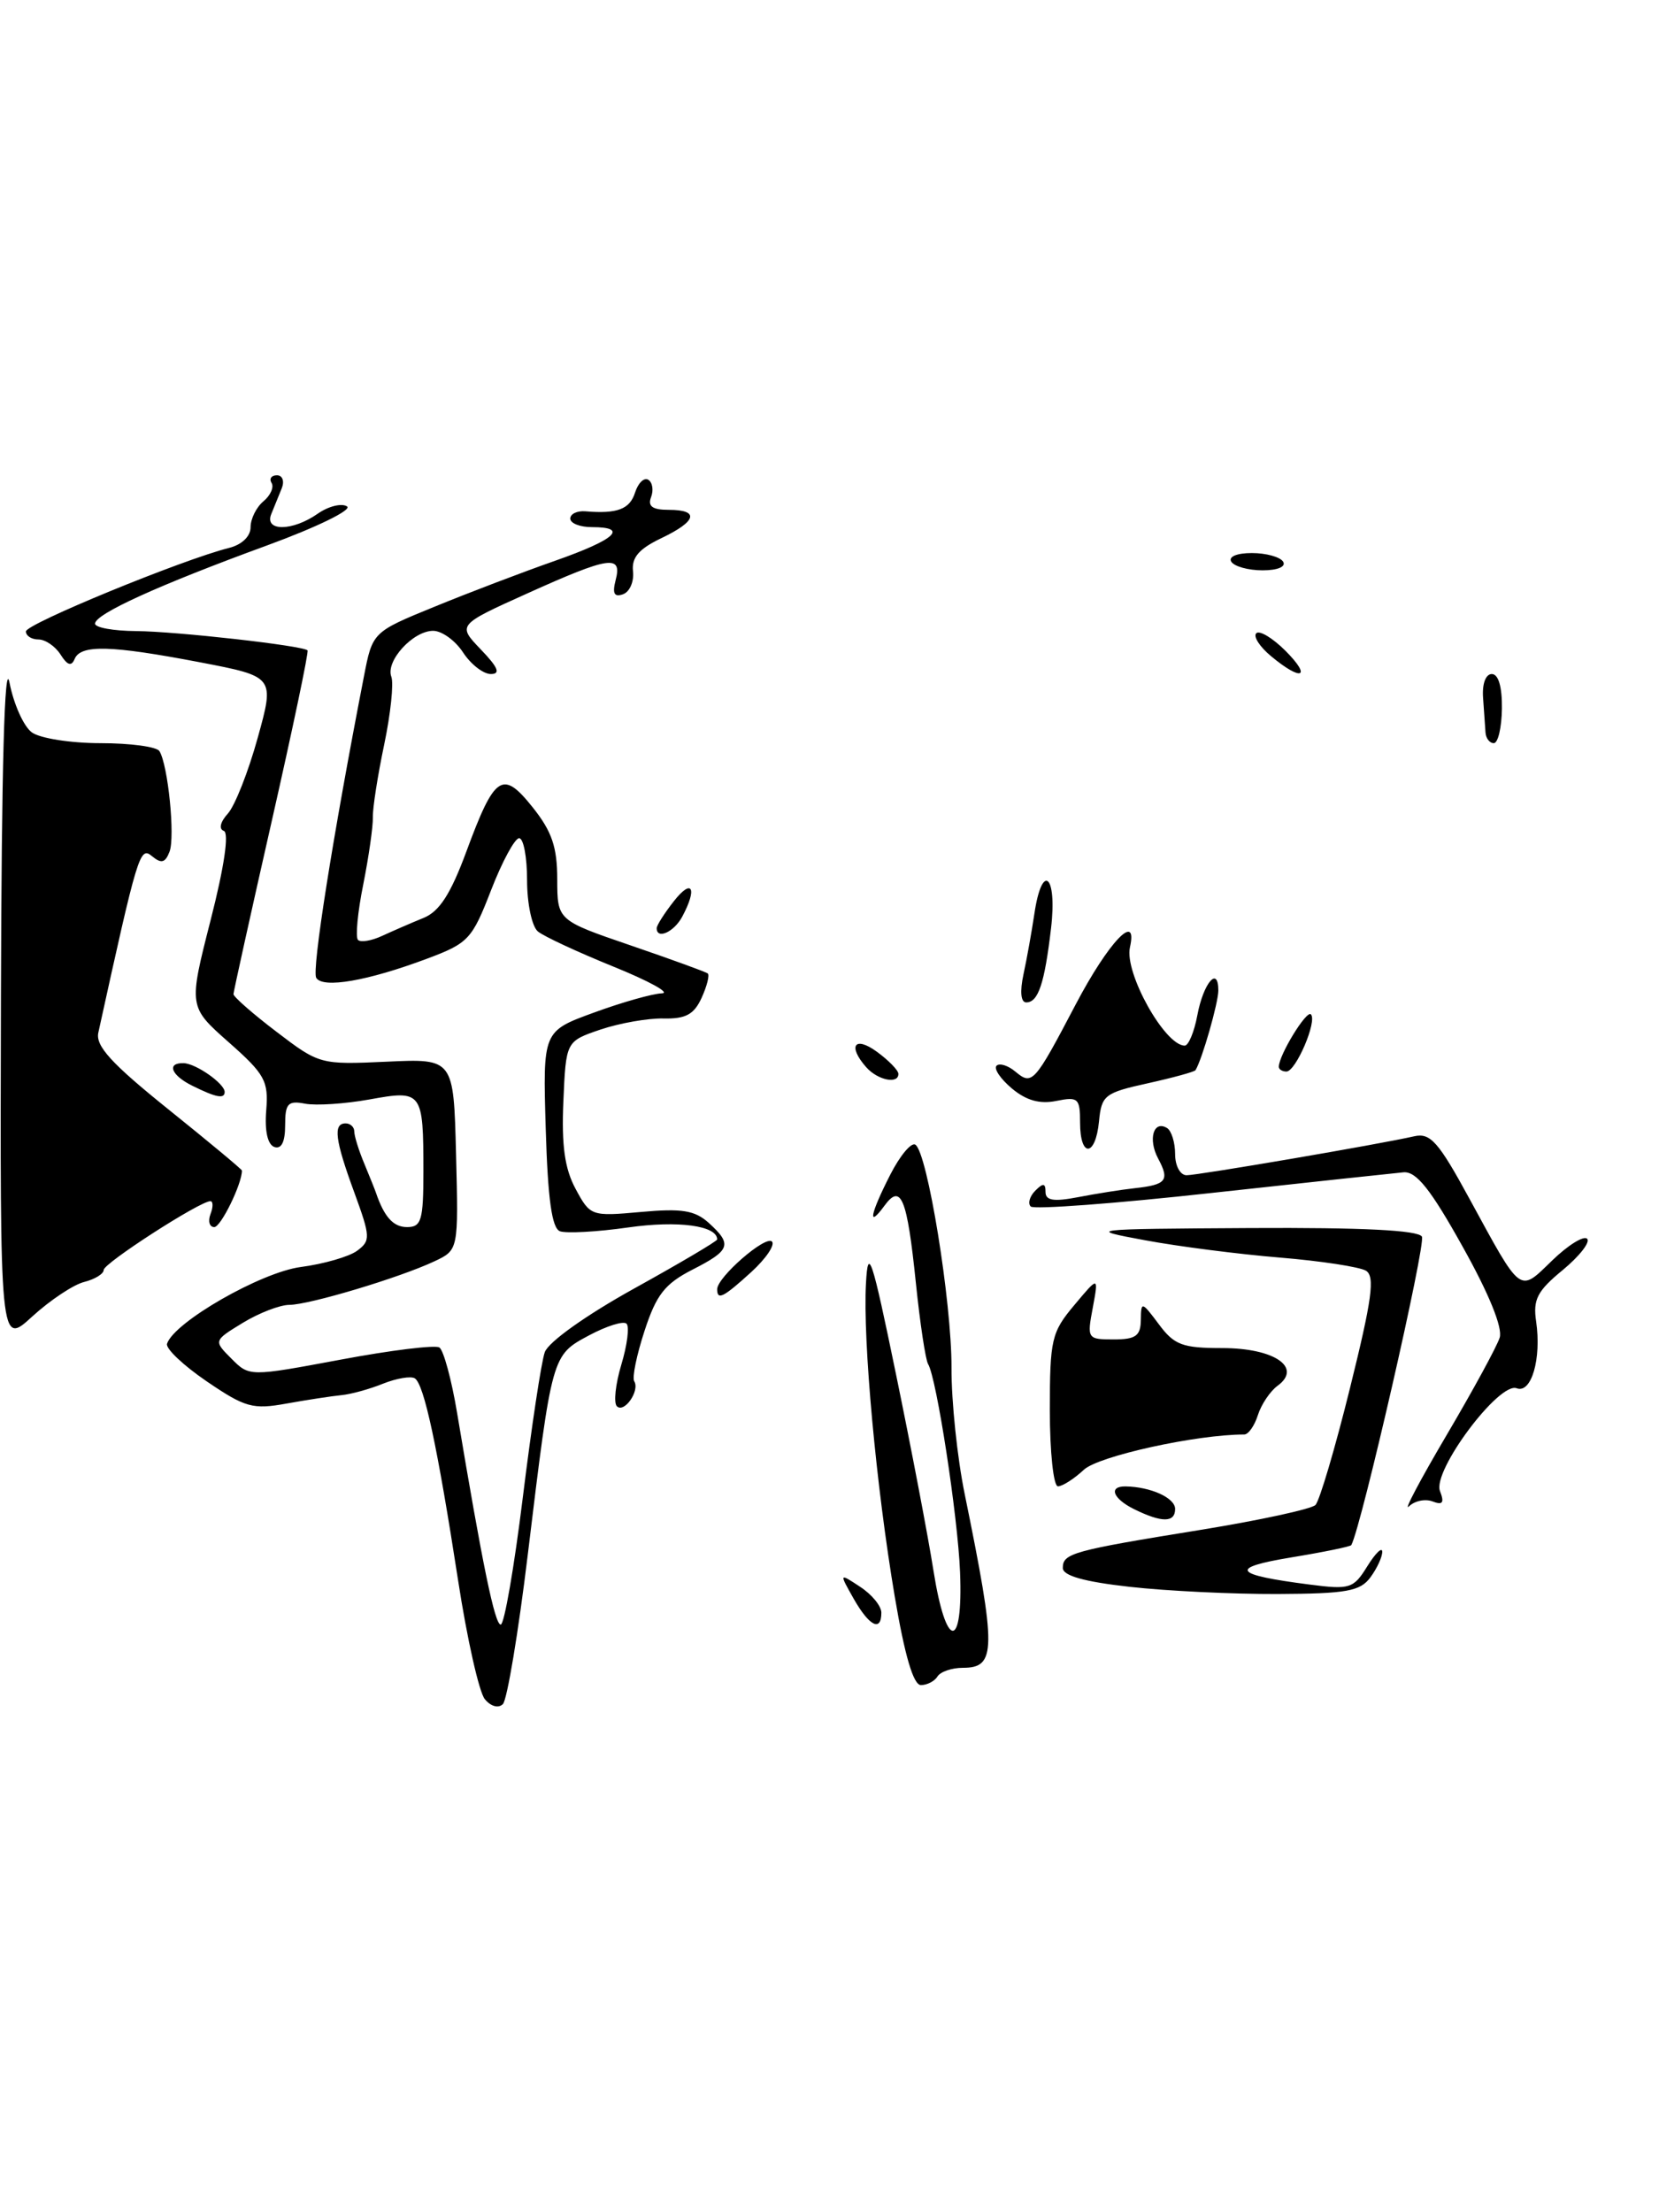 <?xml version="1.0" encoding="UTF-8" standalone="no"?>
<!DOCTYPE svg PUBLIC "-//W3C//DTD SVG 1.1//EN" "http://www.w3.org/Graphics/SVG/1.1/DTD/svg11.dtd" >
<svg xmlns="http://www.w3.org/2000/svg" xmlns:xlink="http://www.w3.org/1999/xlink" version="1.1" viewBox="0 0 192 256">
 <g >
 <path fill="currentColor"
d=" M 56.11 196.63 C 55.45 195.84 54.05 189.63 53.01 182.84 C 50.62 167.38 49.08 160.16 48.00 159.50 C 47.54 159.22 45.89 159.50 44.33 160.12 C 42.78 160.75 40.60 161.35 39.50 161.45 C 38.40 161.56 35.55 161.99 33.17 162.42 C 29.25 163.13 28.37 162.88 23.92 159.85 C 21.22 158.01 19.15 156.05 19.33 155.50 C 20.14 153.00 30.19 147.23 34.81 146.62 C 37.47 146.27 40.41 145.42 41.33 144.74 C 42.90 143.58 42.88 143.13 41.01 138.01 C 38.76 131.89 38.53 130.00 40.00 130.00 C 40.55 130.00 41.00 130.42 41.00 130.93 C 41.00 131.45 41.52 133.14 42.17 134.68 C 42.81 136.23 43.41 137.72 43.50 138.00 C 44.47 140.84 45.52 142.00 47.11 142.00 C 48.77 142.00 49.00 141.21 49.00 135.58 C 49.00 126.29 48.87 126.12 42.76 127.23 C 39.93 127.74 36.58 127.96 35.31 127.72 C 33.32 127.34 33.00 127.69 33.00 130.22 C 33.00 132.15 32.57 133.01 31.75 132.73 C 30.97 132.45 30.62 130.87 30.81 128.50 C 31.09 125.09 30.66 124.31 26.47 120.61 C 21.82 116.50 21.82 116.50 24.37 106.50 C 25.96 100.29 26.53 96.37 25.90 96.15 C 25.30 95.94 25.49 95.12 26.37 94.15 C 27.19 93.24 28.74 89.30 29.82 85.40 C 31.79 78.30 31.79 78.30 23.14 76.64 C 12.83 74.67 9.35 74.57 8.64 76.25 C 8.27 77.15 7.80 77.00 7.01 75.75 C 6.40 74.79 5.25 74.00 4.45 74.00 C 3.65 74.00 3.00 73.58 3.00 73.07 C 3.00 72.20 21.06 64.78 26.49 63.41 C 27.99 63.04 29.00 62.07 29.00 61.01 C 29.00 60.04 29.67 58.69 30.49 58.01 C 31.31 57.33 31.73 56.37 31.43 55.89 C 31.13 55.40 31.41 55.00 32.05 55.00 C 32.69 55.00 32.94 55.67 32.61 56.50 C 32.27 57.33 31.73 58.68 31.39 59.50 C 30.58 61.52 33.86 61.49 36.78 59.44 C 38.00 58.59 39.52 58.20 40.16 58.60 C 40.80 58.99 36.69 61.00 30.90 63.12 C 18.35 67.71 11.00 71.05 11.00 72.17 C 11.00 72.63 13.14 73.01 15.75 73.03 C 20.37 73.06 35.04 74.71 35.59 75.26 C 35.75 75.41 33.88 84.30 31.45 95.02 C 29.02 105.73 27.03 114.75 27.02 115.04 C 27.01 115.34 29.25 117.31 32.00 119.40 C 36.95 123.18 37.09 123.21 44.75 122.86 C 52.50 122.50 52.50 122.50 52.78 133.58 C 53.06 144.65 53.06 144.65 50.28 145.96 C 46.24 147.86 35.83 150.98 33.50 151.00 C 32.40 151.00 29.97 151.94 28.10 153.08 C 24.71 155.15 24.71 155.15 26.79 157.23 C 28.86 159.31 28.86 159.31 39.42 157.34 C 45.22 156.25 50.36 155.62 50.85 155.93 C 51.33 156.24 52.26 159.65 52.90 163.50 C 55.84 181.08 57.26 188.00 57.95 188.00 C 58.36 188.00 59.51 181.36 60.51 173.25 C 61.51 165.14 62.65 157.58 63.05 156.47 C 63.48 155.29 67.83 152.19 73.39 149.11 C 78.68 146.18 83.00 143.63 83.00 143.43 C 83.00 141.83 78.49 141.22 72.72 142.04 C 69.08 142.56 65.52 142.75 64.80 142.48 C 63.87 142.12 63.40 138.77 63.16 130.65 C 62.82 119.33 62.82 119.33 68.76 117.17 C 72.03 115.97 75.56 114.98 76.60 114.95 C 77.65 114.92 75.12 113.53 71.00 111.86 C 66.88 110.19 62.94 108.36 62.25 107.79 C 61.56 107.22 61.00 104.56 61.00 101.88 C 61.00 99.19 60.59 97.00 60.08 97.00 C 59.58 97.00 58.11 99.71 56.83 103.02 C 54.63 108.70 54.21 109.15 49.42 110.94 C 42.54 113.52 37.37 114.41 36.60 113.16 C 36.06 112.29 38.50 96.88 42.11 78.32 C 43.11 73.14 43.11 73.14 50.31 70.20 C 54.26 68.58 60.54 66.19 64.25 64.89 C 71.25 62.43 72.81 61.00 68.50 61.00 C 67.12 61.00 66.00 60.56 66.00 60.01 C 66.00 59.47 66.79 59.09 67.75 59.17 C 71.44 59.48 72.89 58.93 73.50 56.99 C 73.86 55.88 74.54 55.22 75.03 55.52 C 75.51 55.82 75.66 56.72 75.35 57.53 C 74.94 58.59 75.51 59.00 77.39 59.00 C 81.00 59.00 80.65 60.32 76.51 62.29 C 73.93 63.53 73.08 64.52 73.26 66.12 C 73.39 67.31 72.87 68.50 72.10 68.77 C 71.08 69.13 70.85 68.68 71.25 67.13 C 72.03 64.16 70.54 64.38 61.05 68.66 C 52.93 72.32 52.93 72.32 55.65 75.16 C 57.66 77.25 57.96 78.00 56.80 78.00 C 55.94 78.00 54.49 76.88 53.59 75.50 C 52.69 74.12 51.13 73.00 50.13 73.00 C 47.79 73.00 44.60 76.51 45.29 78.31 C 45.58 79.07 45.21 82.61 44.46 86.18 C 43.71 89.75 43.12 93.53 43.15 94.59 C 43.18 95.64 42.68 99.13 42.04 102.35 C 41.39 105.56 41.12 108.45 41.43 108.77 C 41.75 109.08 43.01 108.87 44.25 108.29 C 45.49 107.72 47.62 106.79 49.00 106.23 C 50.85 105.49 52.15 103.47 53.97 98.55 C 57.26 89.64 58.16 89.05 61.66 93.44 C 63.87 96.21 64.49 98.03 64.49 101.74 C 64.50 106.50 64.50 106.50 73.00 109.41 C 77.67 111.01 81.69 112.47 81.91 112.65 C 82.14 112.84 81.82 114.11 81.20 115.47 C 80.32 117.40 79.35 117.92 76.78 117.86 C 74.98 117.82 71.70 118.40 69.50 119.14 C 65.50 120.50 65.50 120.50 65.20 127.45 C 64.98 132.56 65.35 135.24 66.62 137.59 C 68.31 140.73 68.42 140.77 74.18 140.25 C 78.91 139.82 80.41 140.06 82.02 141.51 C 84.78 144.01 84.55 144.68 80.13 146.93 C 76.95 148.56 75.96 149.82 74.60 153.99 C 73.68 156.79 73.14 159.42 73.40 159.84 C 74.08 160.93 72.24 163.58 71.39 162.73 C 71.00 162.33 71.23 160.17 71.91 157.91 C 72.59 155.65 72.86 153.52 72.51 153.18 C 72.16 152.83 70.22 153.44 68.19 154.52 C 63.85 156.85 63.90 156.66 61.08 179.91 C 59.99 188.93 58.69 196.71 58.20 197.20 C 57.69 197.71 56.81 197.48 56.11 196.63 Z  M 103.55 184.75 C 101.40 172.03 99.85 155.12 100.22 148.50 C 100.46 144.12 100.90 145.44 103.69 159.00 C 105.45 167.53 107.41 177.79 108.04 181.80 C 109.49 190.95 111.47 191.04 111.11 181.94 C 110.85 175.44 108.39 159.44 107.41 157.85 C 107.12 157.38 106.48 153.17 106.00 148.50 C 104.98 138.60 104.28 136.89 102.35 139.54 C 100.37 142.24 100.70 140.50 103.04 135.92 C 104.16 133.73 105.46 132.17 105.93 132.46 C 107.33 133.32 110.14 150.65 110.12 158.26 C 110.10 162.14 110.79 168.73 111.65 172.91 C 115.33 190.94 115.31 193.00 111.44 193.00 C 110.16 193.00 108.84 193.45 108.50 194.00 C 108.16 194.55 107.30 195.00 106.58 195.00 C 105.71 195.00 104.71 191.60 103.55 184.75 Z  M 98.80 185.01 C 97.11 182.02 97.11 182.02 99.55 183.63 C 100.90 184.51 102.00 185.85 102.00 186.62 C 102.00 188.88 100.61 188.19 98.80 185.01 Z  M 130.75 183.63 C 125.46 183.04 123.00 182.34 123.00 181.45 C 123.00 179.75 124.11 179.44 138.94 177.04 C 145.78 175.93 151.77 174.63 152.24 174.16 C 152.71 173.69 154.52 167.58 156.25 160.58 C 158.78 150.37 159.15 147.71 158.09 147.05 C 157.36 146.61 152.88 145.92 148.14 145.53 C 143.39 145.14 136.35 144.24 132.50 143.52 C 125.64 142.25 125.87 142.22 144.69 142.11 C 157.69 142.04 164.10 142.36 164.56 143.10 C 165.06 143.90 157.58 176.58 156.39 178.80 C 156.30 178.97 153.19 179.61 149.47 180.22 C 142.16 181.43 142.67 182.22 151.52 183.36 C 156.23 183.97 156.64 183.84 158.24 181.25 C 159.18 179.74 159.96 178.98 159.97 179.56 C 159.99 180.14 159.38 181.47 158.61 182.52 C 157.42 184.14 155.87 184.42 147.86 184.46 C 142.71 184.48 135.01 184.11 130.75 183.63 Z  M 131.25 174.64 C 128.80 173.43 128.25 171.99 130.25 172.01 C 133.16 172.05 136.00 173.33 136.00 174.62 C 136.00 176.22 134.45 176.22 131.25 174.64 Z  M 167.42 166.07 C 170.48 160.88 173.24 155.81 173.56 154.80 C 173.93 153.66 172.32 149.70 169.26 144.24 C 165.58 137.63 163.91 135.54 162.44 135.66 C 161.37 135.76 151.37 136.83 140.22 138.05 C 129.07 139.28 119.65 139.98 119.29 139.62 C 118.93 139.26 119.17 138.43 119.82 137.78 C 120.73 136.87 121.00 136.91 121.00 137.93 C 121.00 138.93 121.93 139.08 124.75 138.54 C 126.81 138.14 129.77 137.67 131.32 137.50 C 135.00 137.10 135.39 136.60 134.03 134.06 C 132.84 131.83 133.50 129.58 135.07 130.54 C 135.58 130.86 136.00 132.22 136.00 133.56 C 136.00 134.92 136.59 136.00 137.33 136.00 C 138.66 136.00 159.61 132.42 163.68 131.49 C 165.54 131.07 166.48 132.13 170.08 138.75 C 176.16 149.90 175.77 149.61 179.64 145.86 C 181.47 144.09 183.29 142.96 183.68 143.35 C 184.07 143.74 182.80 145.36 180.86 146.97 C 177.91 149.39 177.40 150.38 177.78 152.92 C 178.41 157.25 177.23 161.30 175.53 160.65 C 173.49 159.87 165.76 170.21 166.65 172.54 C 167.18 173.91 166.97 174.20 165.80 173.75 C 164.94 173.42 163.71 173.68 163.05 174.33 C 162.40 174.97 164.36 171.26 167.42 166.07 Z  M 121.50 163.20 C 121.50 155.00 121.69 154.17 124.33 151.03 C 127.15 147.66 127.15 147.66 126.47 151.33 C 125.79 154.92 125.85 155.00 128.89 155.00 C 131.44 155.00 132.01 154.59 132.03 152.75 C 132.06 150.57 132.13 150.59 134.12 153.25 C 135.90 155.65 136.85 156.00 141.46 156.00 C 147.48 156.00 150.76 158.24 147.86 160.36 C 147.00 160.99 145.97 162.52 145.58 163.75 C 145.19 164.99 144.48 166.00 144.00 166.00 C 138.48 166.00 127.14 168.49 125.44 170.08 C 124.30 171.14 122.95 172.00 122.44 172.00 C 121.92 172.00 121.50 168.03 121.50 163.20 Z  M 0.11 115.13 C 0.18 88.74 0.53 76.08 1.10 79.00 C 1.58 81.47 2.74 84.06 3.68 84.75 C 4.62 85.44 8.19 86.00 11.63 86.00 C 15.07 86.00 18.14 86.41 18.45 86.92 C 19.45 88.53 20.28 96.83 19.62 98.56 C 19.12 99.86 18.67 99.97 17.58 99.07 C 16.19 97.91 15.94 98.74 11.38 119.50 C 11.04 121.04 12.89 123.07 19.47 128.36 C 24.16 132.13 28.00 135.32 28.00 135.46 C 28.00 137.02 25.56 142.00 24.80 142.00 C 24.24 142.00 24.05 141.32 24.36 140.50 C 24.68 139.68 24.67 139.00 24.35 139.00 C 23.13 139.00 12.00 146.18 12.00 146.96 C 12.00 147.41 10.98 148.04 9.74 148.35 C 8.50 148.66 5.80 150.46 3.74 152.34 C 0.00 155.77 0.00 155.77 0.11 115.13 Z  M 83.00 149.19 C 83.00 147.80 88.60 142.93 89.34 143.67 C 89.72 144.06 88.65 145.64 86.96 147.19 C 83.71 150.15 83.00 150.51 83.00 149.19 Z  M 125.00 129.92 C 125.00 127.09 124.78 126.89 122.25 127.40 C 120.34 127.79 118.77 127.35 117.11 125.96 C 115.79 124.85 114.99 123.67 115.33 123.33 C 115.67 122.99 116.65 123.29 117.50 124.00 C 119.46 125.63 119.69 125.38 124.50 116.22 C 128.29 109.01 131.72 105.40 130.77 109.63 C 130.11 112.57 134.81 121.00 137.11 121.00 C 137.55 121.00 138.21 119.42 138.57 117.49 C 139.27 113.75 141.00 111.71 141.00 114.62 C 141.00 116.05 139.13 122.58 138.36 123.84 C 138.25 124.03 135.76 124.71 132.83 125.36 C 127.84 126.46 127.48 126.74 127.19 129.77 C 126.79 133.89 125.00 134.01 125.00 129.92 Z  M 22.25 125.64 C 19.80 124.43 19.25 122.98 21.25 123.03 C 22.68 123.07 26.00 125.40 26.00 126.36 C 26.00 127.20 25.01 127.01 22.25 125.64 Z  M 100.25 123.50 C 98.08 121.04 98.90 119.83 101.47 121.70 C 102.83 122.69 103.95 123.84 103.97 124.25 C 104.02 125.50 101.58 125.01 100.25 123.50 Z  M 148.00 123.45 C 148.00 122.12 151.20 116.87 151.71 117.38 C 152.48 118.14 149.97 124.00 148.88 124.00 C 148.40 124.00 148.00 123.75 148.00 123.45 Z  M 118.45 112.75 C 118.84 110.96 119.40 107.81 119.71 105.75 C 120.60 99.71 122.37 101.23 121.64 107.41 C 120.89 113.81 120.16 116.00 118.77 116.00 C 118.14 116.00 118.02 114.75 118.45 112.75 Z  M 76.00 107.41 C 76.00 107.08 76.90 105.67 78.00 104.27 C 80.10 101.60 80.73 102.77 78.96 106.07 C 78.01 107.86 76.00 108.76 76.00 107.41 Z  M 171.92 84.75 C 171.87 84.06 171.75 82.26 171.64 80.75 C 171.52 79.14 171.94 78.00 172.65 78.00 C 173.42 78.00 173.85 79.49 173.82 82.00 C 173.79 84.20 173.37 86.00 172.88 86.00 C 172.40 86.00 171.96 85.44 171.92 84.75 Z  M 147.11 75.94 C 145.79 74.85 145.02 73.65 145.39 73.28 C 145.76 72.91 147.27 73.82 148.76 75.30 C 151.87 78.42 150.65 78.89 147.11 75.94 Z  M 142.50 65.00 C 142.14 64.42 143.14 64.00 144.88 64.00 C 146.53 64.00 148.16 64.45 148.50 65.00 C 148.86 65.58 147.86 66.00 146.12 66.00 C 144.47 66.00 142.84 65.55 142.50 65.00 Z "/>
</g>
</svg>